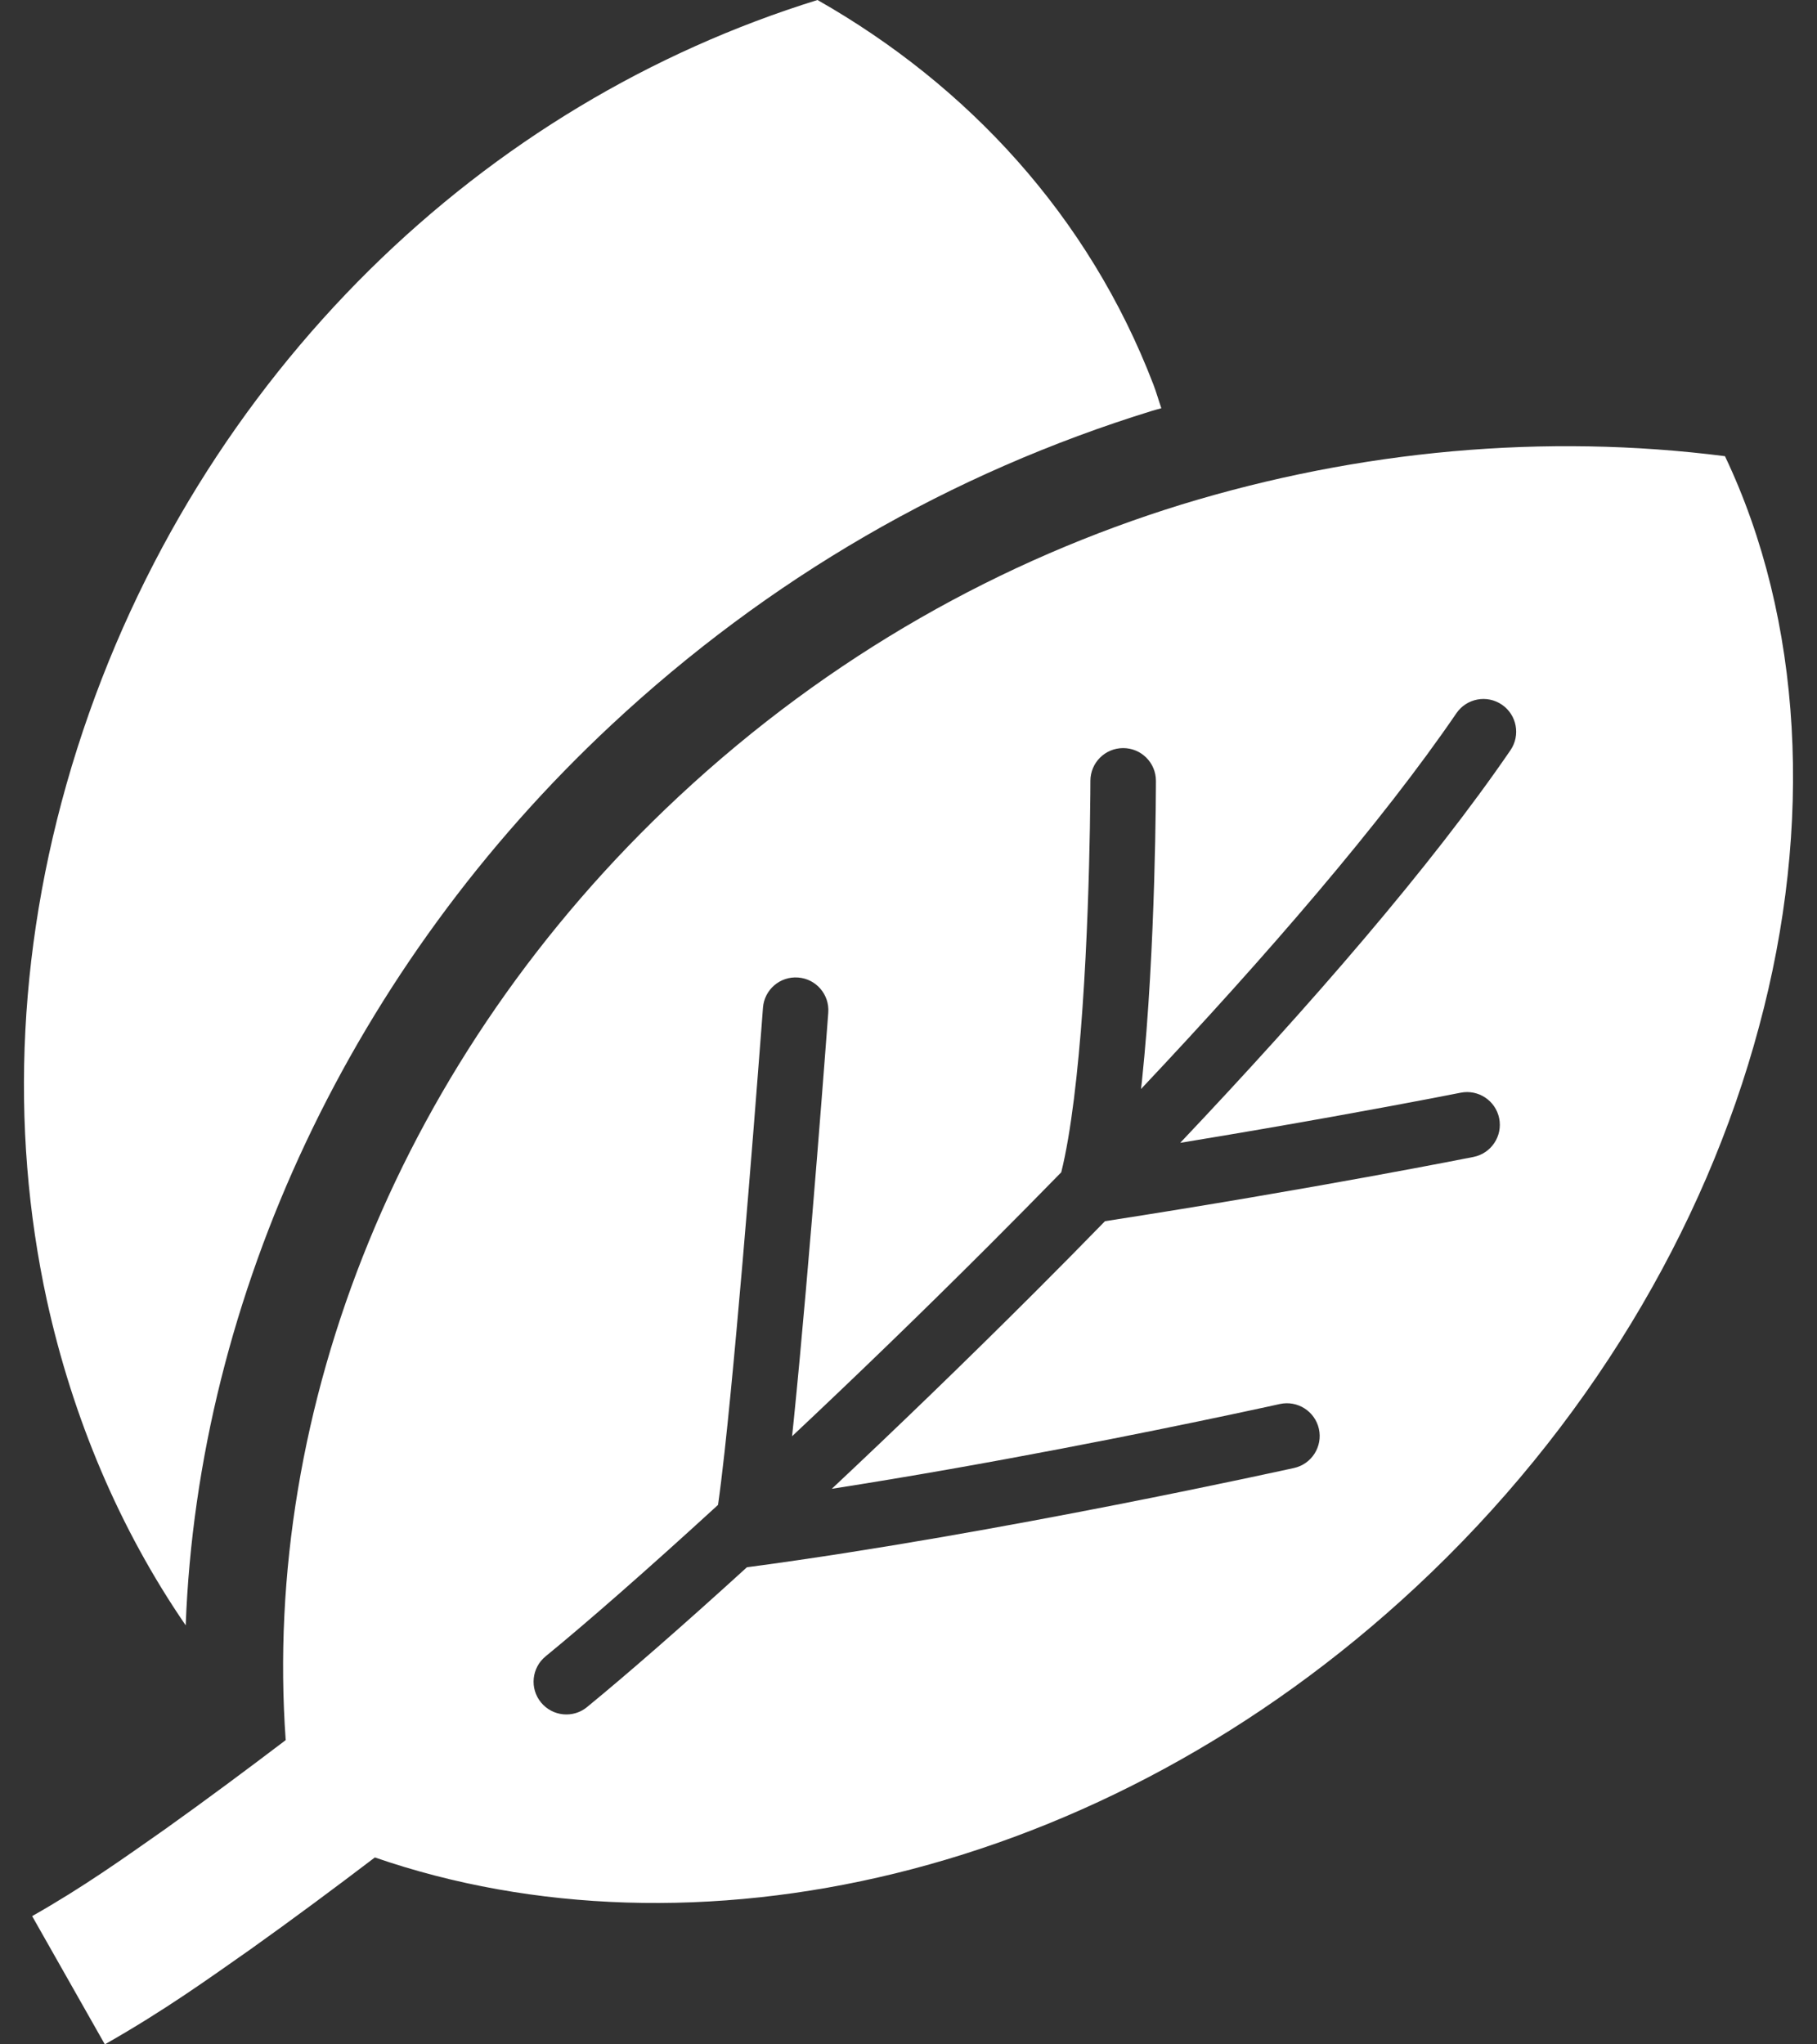 <svg width="64" height="72" viewBox="0 0 64 72" fill="none" xmlns="http://www.w3.org/2000/svg">
<rect x="0" y="0" width="64" height="72" fill="#333333" stroke="none"/>
<path d="M6.541 57.243C6.972 45.647 12.401 34.04 21.552 25.514C27.062 20.38 33.468 16.662 40.593 14.465C40.696 14.432 40.801 14.409 40.906 14.378C40.808 14.097 40.728 13.806 40.621 13.53C38.344 7.601 34.086 3.007 28.794 0C22.927 1.821 17.544 5.036 13.011 9.51C8.489 13.982 4.841 19.695 2.72 26.361C0.601 33.025 0.324 39.697 1.65 45.793C2.561 49.939 4.203 53.837 6.541 57.243Z" fill="white"/>
<path d="M60.758 16.066C54.426 15.258 47.891 15.848 41.612 17.77C35.331 19.709 29.262 23.06 23.912 28.047C14.082 37.206 9.232 49.624 10.063 61.285C8.675 62.339 7.272 63.382 5.828 64.412C4.369 65.436 2.929 66.467 1.132 67.483L3.693 72C5.821 70.79 7.31 69.712 8.84 68.64C10.346 67.567 11.785 66.496 13.204 65.417C24.328 69.261 38.769 66.238 49.872 55.894C55.895 50.286 60.044 43.301 61.954 36.174C63.88 29.054 63.498 21.824 60.758 16.066ZM53.203 26.422C50.394 30.524 46.145 35.418 41.571 40.249C45.635 39.583 48.883 38.978 50.438 38.68C51.093 38.555 51.447 38.484 51.448 38.484C52.073 38.359 52.681 38.764 52.806 39.388C52.931 40.014 52.525 40.621 51.901 40.746C51.889 40.748 46.278 41.869 38.921 43.009C38.11 43.841 37.295 44.666 36.483 45.478C34.006 47.953 31.559 50.313 29.298 52.434C34.861 51.569 40.554 50.413 43.333 49.824C44.437 49.591 45.077 49.449 45.079 49.448C45.701 49.311 46.317 49.703 46.456 50.325C46.593 50.947 46.201 51.563 45.579 51.701C45.562 51.703 35.171 54.015 26.445 55.179L26.309 55.197C24.027 57.276 22.073 58.978 20.678 60.12V60.121C20.186 60.524 19.458 60.451 19.055 59.957C18.651 59.465 18.725 58.737 19.218 58.334C20.673 57.144 22.8 55.284 25.291 53.001C25.362 52.501 25.44 51.87 25.521 51.135C25.657 49.9 25.802 48.399 25.945 46.823C26.233 43.672 26.509 40.221 26.684 37.965C26.802 36.462 26.874 35.493 26.874 35.491C26.921 34.856 27.474 34.379 28.11 34.427C28.745 34.473 29.222 35.027 29.174 35.663C29.174 35.667 28.526 44.427 27.955 50.051C27.936 50.239 27.918 50.404 27.899 50.583C30.093 48.522 32.463 46.235 34.852 43.846C35.694 43.004 36.538 42.149 37.38 41.287C37.725 39.908 37.977 37.709 38.128 35.505C38.296 33.12 38.362 30.709 38.389 29.166C38.407 28.139 38.407 27.502 38.407 27.501C38.407 26.863 38.923 26.347 39.561 26.347C40.199 26.347 40.715 26.863 40.715 27.501C40.714 27.521 40.717 33.371 40.221 38.086C40.211 38.177 40.2 38.264 40.19 38.354C44.607 33.669 48.674 28.96 51.299 25.119C51.659 24.593 52.377 24.459 52.903 24.819C53.428 25.178 53.562 25.896 53.203 26.422Z" fill="white"/>
</svg>
